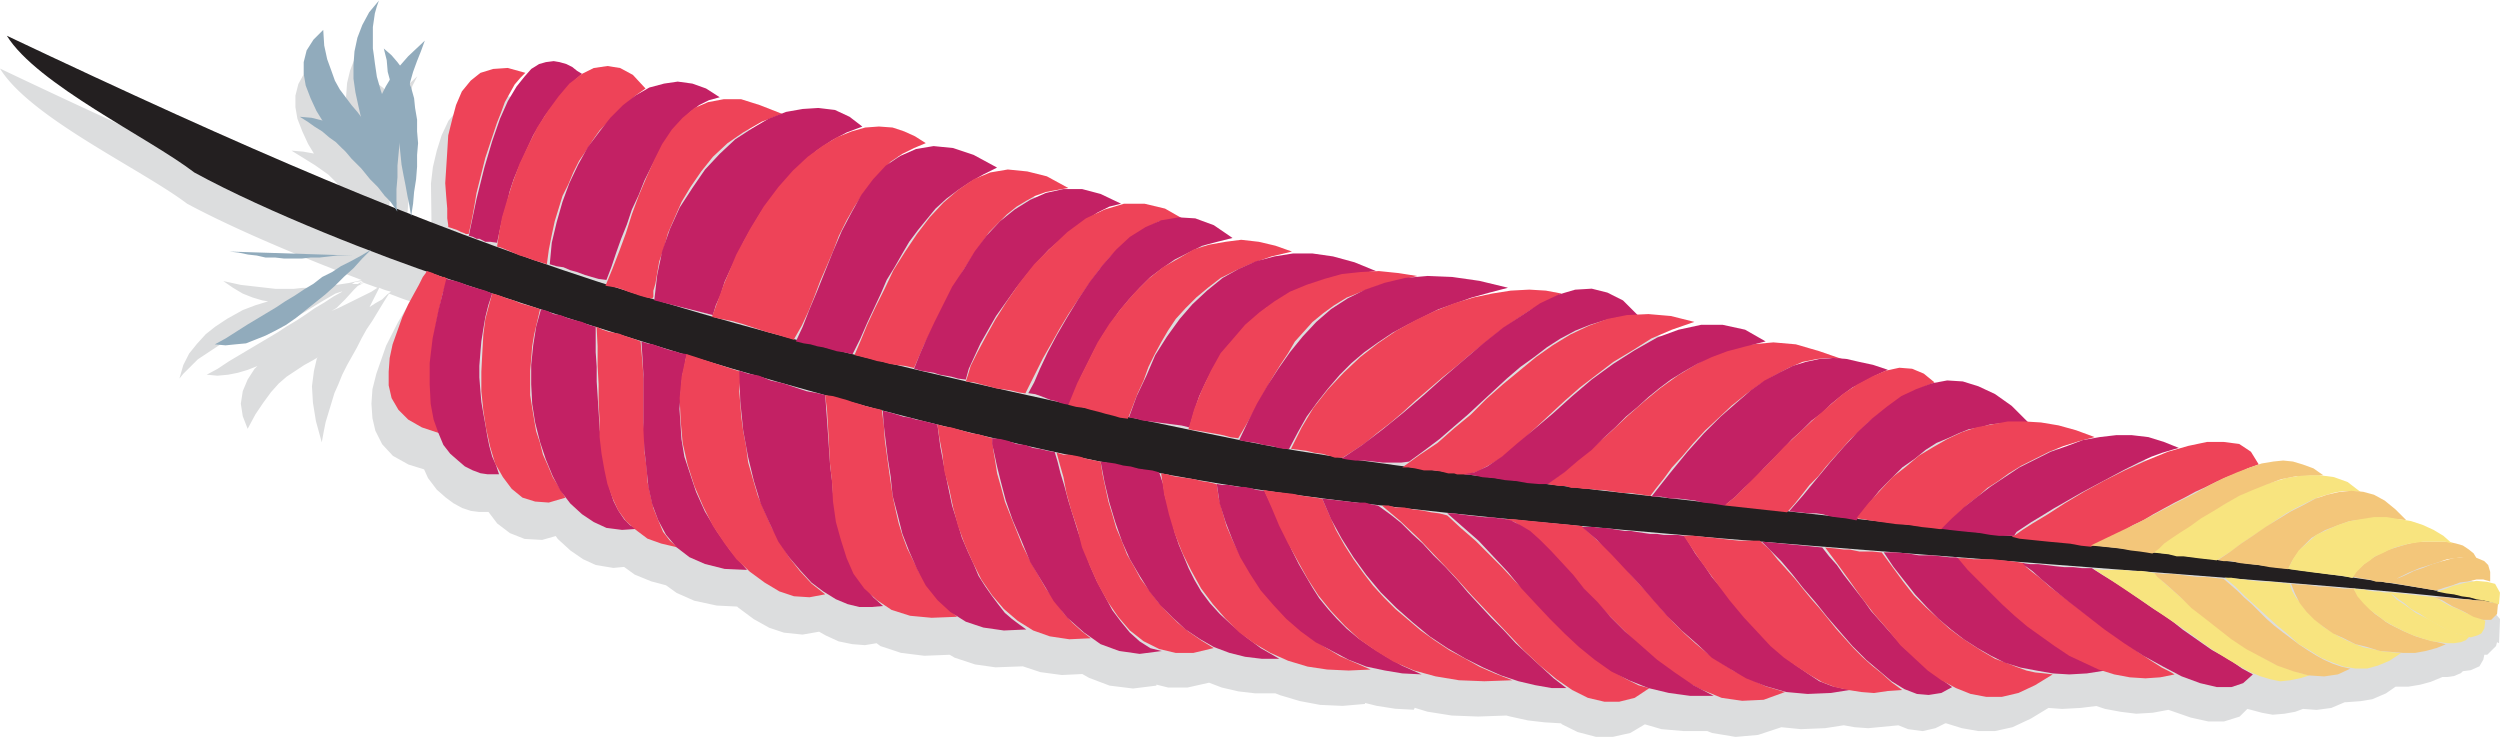 <?xml version="1.0" standalone="no"?><!DOCTYPE svg PUBLIC "-//W3C//DTD SVG 1.1//EN" "http://www.w3.org/Graphics/SVG/1.1/DTD/svg11.dtd"><svg t="1565146747742" class="icon" viewBox="0 0 3474 1024" version="1.1" xmlns="http://www.w3.org/2000/svg" p-id="11669" xmlns:xlink="http://www.w3.org/1999/xlink" width="678.516" height="200"><defs><style type="text/css"></style></defs><path d="M3457.677 841.489l-2.78-1.39v-8.048l-4.072-10.73-8.117-9.396-10.855-6.713-1.39-2.683-8.145-8.048-12.19-6.727-10.828-4.017h-2.78l-10.841-9.396-14.9-8.048-16.262-8.048-17.61-5.379h-2.78l-13.538-14.761-16.262-13.427-16.262-8.034-16.262-4.031h-2.71l-14.65-10.702-24.393-9.396-10.841-1.39-14.9-9.41-16.248-6.699-14.858-2.641-16.262-1.39-16.262 1.39-12.19 2.683-6.783-12.078-20.321-13.427-25.741-5.365h-23.031l-28.452 5.379-8.145 2.669-20.307-8.048-23.031-6.713-24.393-2.683h-23.031l-24.477 2.683h-2.78l-24.393-9.396-25.644-6.699-25.741-4.031-13.538-1.39-21.683-20.126-24.393-17.444-24.379-12.078-21.683-6.713-27.104-1.39-12.19 1.39-10.841-9.41-18.972-8.048-23.017-2.683-13.566 2.683-18.959-6.713-20.321-5.379-18.972-2.669h-6.783l-28.452-10.744-35.207-9.313-32.51-2.683h-4.072l-29.8-17.444-33.872-8.062h-23.045l-50.121-12.12-32.524-2.683h-10.841l-16.248-16.109-23.031-13.427-25.741-6.699-25.741 2.683-16.276 4.017-21.669-4.017-23.031-1.39-27.104 1.39h-1.39V426.707l-40.558-9.326-37.945-5.379-35.235-1.39-12.19 1.39v-1.39l-27.09-4.031-27.104-2.683h-2.78l-29.814-12.078-31.162-8.062-28.452-4.031h-20.321l-29.814-10.716-24.379-5.365-25.741-1.39h-4.072l-28.438-18.778-27.104-10.744-20.335-2.683-21.683-10.647-32.524-8.048-28.438 1.39-28.466-13.427-29.814-6.699h-14.9l-29.814-16.109-29.8-8.048-29.8-1.39-5.435 1.39L1342.668 248.269l-29.8-10.73-31.148-2.641h-1.39l-16.248-9.382-17.624-8.062-18.945-5.365-20.335-1.39-16.262 1.39-18.959-13.427-23.031-9.382-25.741-4.031-21.697 1.39-25.686 5.254-2.78 1.39-25.741-12.078-27.076-6.741-25.755-1.39-20.307-13.399-21.683-8.062-23.031-2.696-21.683 2.696-18.931 5.449-14.914-14.761-18.959-12.134-23.045-4.031-20.321 4.031-14.9 6.699-9.493-6.699-9.479-4.031-10.828-4.031-8.145-1.32-12.19 1.32-12.204 4.031-12.176 8.062-2.78 2.669-23.017-5.351-23.045 1.39-20.321 6.713-16.248 12.078-13.566 16.109-9.479 20.126-6.769 21.474L601.56 232.118l-2.696 22.823 1.39 101.993c-13.552-5.351-27.09-10.73-39.293-14.761l1.39-14.761 2.641-16.068 1.39-17.457 1.39-17.444 1.39-16.109 1.39-16.109-1.39-16.095-1.39-16.109-1.39-16.109-2.78-13.413-4.072-13.427-1.39-5.365 1.39-4.017 4.072-13.441 5.435-13.413 4.059-13.427 6.783-13.413-23.017 21.488-10.841 9.382-4.072-5.351-9.465-9.41-10.855-8.048 2.71 16.109 2.71 16.109 2.71 10.716-6.783 9.41-4.059 9.396-1.39-4.017-2.78-8.062-2.599-9.438-2.78-10.73v-9.354l-1.39-10.744-1.39-9.396-1.39-10.73v-10.73l1.39-9.41 1.39-9.382 1.39-9.396 2.78-9.41 2.71-8.048-12.19 16.109-9.493 17.457L486.474 97.948 482.304 115.364l-1.39 18.792v18.778l2.78 18.847 4.072 18.778 4.072 14.761-6.755-4.017-6.783-9.41-8.117-10.716-8.131-10.744-6.769-12.078-6.783-13.441-5.407-16.095-4.072-18.792-1.39-21.46-14.9 13.413L414.587 116.754l-4.072 16.095v16.095l2.78 16.109 6.783 17.457 8.02 17.444 8.131 13.427-14.914-2.683-16.262-1.39 10.855 6.713 10.828 6.713 10.841 6.713 9.493 6.699 9.465 6.713 8.145 8.048 13.538 14.775 13.552 13.413 12.19 13.427 10.841 12.078 9.493 10.73 5.407 6.713 5.435 6.699 2.71 4.031C379.352 269.757 208.642 194.59 0 95.266 42.004 163.719 196.452 234.897 260.139 283.17c67.745 36.235 161.231 75.153 242.528 106.024L485.084 393.21l-17.61 2.683-6.769 1.39h-4.114l-12.19 1.39-12.19 1.39h-12.19l-12.204 1.39h-24.379l-12.204-1.39-12.19-1.39-12.19-1.39-12.204-1.39-12.19-2.683-12.204-2.641 13.566 9.382 13.538 8.048 13.566 5.379 13.538 4.031 8.145 1.39-17.638 5.351-17.61 6.713-21.669 12.078-16.262 10.744-13.552 10.73-12.204 13.427-10.828 13.413-8.145 16.068-5.407 18.792 5.421-6.713 6.783-6.699L268.256 505.933l6.755-6.699 8.145-5.379 8.117-5.365 8.131-5.365 8.131-5.379 9.479-4.017L325.243 469.795l9.479-2.696 9.493-4.031 9.479-2.669 9.493-2.683 8.117-1.39 9.493-1.39 16.248-6.713 17.61-9.396L432.267 428.097l17.61-10.73 16.262-9.41 8.131-2.669h1.39l-12.217 6.699-12.176 8.062-13.635 8.048-13.552 9.396-12.19 8.062-13.552 8.048-12.19 8.048-13.552 8.062-13.552 8.034-13.552 8.062-13.538 8.048-13.566 8.048-16.248 10.758-14.9 8.034 14.9 1.39 14.9-1.39 13.552-2.683 13.538-4.017 13.566-5.365-4.072 4.031-9.493 14.761-6.769 16.095-2.71 17.444 2.71 17.457 6.783 17.444 10.828-20.14 10.855-16.095L376.67 544.851l10.828-12.078 10.855-9.382 12.176-8.062 12.19-8.048 12.204-6.699 6.783-4.031-1.39 1.39-4.059 17.444-2.78 21.474 1.39 22.823 4.128 25.477 8.131 29.522 2.71-14.775 2.696-13.413 4.072-13.427 4.059-13.413 4.072-13.427 5.407-12.078 5.435-13.427L482.304 507.323l6.783-12.078 6.783-12.078 6.783-13.427 6.755-12.078 8.145-12.078 8.103-13.413 8.145-13.427 6.769-10.73c10.855 4.017 20.321 8.048 29.8 10.73l-17.61 29.522L536.511 480.456l-13.552 38.918-5.421 21.474-1.39 20.126 1.39 20.14 4.072 17.444 9.479 18.792 14.9 16.109 21.683 12.078 21.655 6.699 5.435 12.078 12.19 16.109 12.19 10.744 10.828 8.048 12.217 6.699 12.19 4.031 10.828 1.39h13.552l12.19 16.109 17.652 13.385 20.335 8.048 24.379 1.39 18.972-5.379 2.78 4.017 17.624 16.109 17.61 12.078 17.61 8.062 24.393 4.017 14.9-1.39 14.9 10.758 23.031 9.382 20.321 5.379 14.914 10.716 24.379 10.744 31.162 6.713 28.452 1.39 1.39 1.39L1047.42 860.364l21.683 12.078 20.335 6.713 25.741 2.669 23.031-4.017 9.479 5.365 17.61 8.062L1184.217 895.112l17.61 1.39 16.262-2.696 5.435 4.017 28.438 9.41 32.51 4.017 35.235-1.39 6.783 4.031 28.438 9.396 28.466 4.031 37.917-1.39 24.407 8.062 29.8 4.017 28.452-1.39 9.493 5.379 28.438 10.73 32.524 4.031 32.51-4.031v-1.39l16.262 4.031h27.104l29.814-6.713 17.61 6.713 23.031 5.365 23.031 2.683H1772.155l6.783 2.683 27.09 8.062 28.452 5.351 31.162 1.39 31.162-2.696v-1.39l16.262 4.031 25.741 4.031 25.741 1.39 1.39-2.696 17.61 5.379 33.872 5.365 36.569 1.39 39.293-1.39 5.435 1.39 24.379 5.365 23.031 2.669 23.031 1.39 1.39 1.39 21.683 10.73 25.741 6.713h23.031l24.379-5.379 20.335-12.065 23.031 6.713 31.162 2.683h32.51l6.797 2.669 32.496 5.379 31.162-2.683 32.524-10.73 27.09 2.683 33.872-1.39 25.741-4.017 14.9 2.696 18.972 1.39 42.004-4.031 13.552 5.379 20.321 2.683L2689.506 1011.866l13.552-6.713h1.39l21.669 6.713 23.031 4.031h23.045l24.379-5.365 25.741-12.078 24.254-14.719 18.972 1.39 25.741-1.39 21.683-2.683 12.19 4.031 21.683 4.031 21.669 2.669 23.045-1.39 21.669-4.017 4.072 1.39 27.076 9.396 24.407 5.379h21.669l21.683-6.727 10.828-10.73 5.435 1.39 14.9 4.017 14.9 2.683 16.262-1.39 14.9-2.669 10.855-4.031 18.945 1.39 20.335-2.696 18.972-8.048h2.71l18.959-1.39 16.262-2.683 18.972-8.048 13.552-9.396h17.61l16.262-2.683 14.9-4.017 16.248-6.727h6.797l9.465-1.39 9.493-4.017 2.71-2.696 10.841-1.39 12.19-5.365 5.421-9.396 1.39-6.713h4.059l12.19-12.078 1.39-5.351 2.78 1.39 1.39-33.553-16.262-18.792zM559.57 342.2L539.291 334.152l-1.39-2.683v-2.696l1.39 2.696-1.39-4.031v-5.365l1.39-16.109 1.39-16.109 1.39-16.095 1.39-14.775 1.39-10.716 1.39 12.078 1.39 13.413 2.71 13.427 2.78 13.413 2.696 13.427 2.78 13.413 1.39 14.761zM502.667 390.569h1.39l-6.783 4.031h-8.131l4.072-2.683 9.507-1.39z m-35.235 37.528l12.204-12.078 12.19-13.427 5.421-5.365 8.131-4.031-5.435 1.39 2.78-2.696c6.783 2.683 14.9 5.365 21.683 8.048l-8.145 5.379-13.538 6.699-16.262 8.062-16.318 8.02-9.479 4.031 6.783-4.031z m70.469-18.792l-6.783 6.713-9.465 5.365-8.159 5.323 2.71-5.365 10.855-21.474a76.446 76.446 0 0 0 16.248 5.379z" fill="#DCDDDE" p-id="11670"></path><path d="M3471.228 838.125c-279.556-38.001-1313.591-90.929-1773.615-165.554-370.457-61.073-732.783-170.961-1078.819-286.325-89.567-29.856-246.976-90.915-348.746-146.554C206.265 190.795 51.566 117.518 9.493 49.676c670.361 317.529 940.41 404.385 1726.121 564.504C2054.505 679.326 3213.397 772.952 3471.228 838.125z" fill="#231F20" p-id="11671"></path><path d="M2480.614 961.578l-29.856 10.855-29.856 1.39-28.507-4.072-29.842-12.217-28.507-14.928-28.493-21.711-27.145-23.073-25.783-25.783-25.783-25.783-24.421-25.783-23.017-25.811-20.349-23.059-20.362-20.362-17.666-14.928-16.276-10.855-13.607-4.086h10.855l13.58 1.39 13.566 1.39 14.928 1.39 13.566 1.39 14.928 1.39 13.566 1.39 12.217 1.39 20.362 19 18.986 16.276 16.29 17.638 14.928 17.652 14.928 16.276 14.928 16.29 13.566 16.276 13.58 14.928 14.928 14.928 14.914 13.566 16.29 13.58 17.638 12.204 19 12.217 21.711 10.855 23.073 10.855 27.145 8.145z" fill="#EE4358" p-id="11672"></path><path d="M2578.312 957.506l-33.928 5.435-32.566 1.39-29.856-2.71-28.493-8.145-27.145-10.855-23.059-13.566-24.435-14.928-20.349-19.014-21.711-19-20.362-20.349-19-21.711-19-21.711-20.349-21.725-19-20.349-20.349-20.349-20.362-17.652h16.29l8.145 1.39h8.131l9.507 1.39 8.145 1.39 9.493 1.39h8.145l8.145 1.39 9.493 1.39 9.493 1.39h9.507l9.493 1.39h19l9.493 1.39 6.797 10.855 8.131 13.566 12.217 16.29 10.855 16.29 14.928 17.638L2408.741 838.125l16.29 18.986 16.276 17.652 17.583 17.569 16.29 16.276 19 14.928 17.638 12.217 16.29 10.855 17.638 6.783 17.638 4.072z" fill="#C32164" p-id="11673"></path><path d="M2643.444 958.868l-20.349 1.39-19 2.78-17.638-1.39-17.638-2.78-19-4.072-17.638-6.783-16.29-9.507-19-12.204-17.638-12.217-19-16.29-17.638-18.986-19-20.362-20.349-24.421-20.362-27.145-21.711-29.911-21.711-32.566h13.566l12.217 1.39 13.566 1.39 12.217 1.39 12.217 1.39 13.566 1.39h28.493l13.566 12.217 10.855 13.566 12.217 13.566 12.217 13.58 10.855 13.566 12.217 14.928 10.855 12.217 12.204 14.928 10.855 13.566 12.217 13.566 12.217 13.58 12.204 12.204 13.58 12.217 13.566 10.855 13.566 12.217 14.928 10.855z" fill="#EE4358" p-id="11674"></path><path d="M2712.662 954.796l-14.928 8.145-17.652 2.78-16.276-1.39-17.638-6.783-17.652-10.855-17.638-14.928-17.638-14.928-19-19-17.638-20.349-17.638-20.362L2522.715 836.735l-17.638-20.362-14.928-18.986L2475.18 779.748l-14.928-14.928-12.217-12.204 84.132 8.145 9.507 12.204 10.855 12.217 9.493 13.566 9.507 12.217 9.493 12.217 9.507 12.204 9.493 13.58 10.855 12.204 10.855 12.217 10.855 12.217 10.855 12.204 13.58 12.217 12.204 10.855 13.58 12.217 14.928 10.855 14.914 10.855z" fill="#C32164" p-id="11675"></path><path d="M2852.433 937.157L2827.999 952.099l-23.128 10.841-23.059 5.421h-21.711l-21.711-4.072-20.362-8.131-20.349-10.869-19-13.566-19-17.638-18.945-17.583-17.638-21.711-19-21.711-17.638-23.073-16.29-23.073-17.638-24.407-16.29-21.711 14.928 1.39 10.855 1.39h8.145l6.783 1.39 6.797 1.39h17.638l13.566 1.39 14.928 20.349 14.928 20.362 14.928 19 16.276 16.276 16.276 14.692 16.29 14.928 16.276 12.217 16.29 10.855 14.928 9.493 16.276 9.507 14.928 5.421 13.58 5.435 14.928 5.421 12.204 2.71 13.58 1.39z" fill="#EE4358" p-id="11676"></path><path d="M2925.71 931.723l-25.783 4.072-24.435 1.39-23.059-1.39-23.073-4.072-21.711-4.072-21.711-6.783-19-9.493-19.056-10.855-19-12.217-17.638-13.566L2693.676 859.808l-16.29-16.29-16.276-17.638-14.928-19-14.928-19-13.58-20.349h14.928l17.638 1.39 16.29 2.78h17.638l13.58 1.39 12.204 1.39h8.145l4.072 1.39 1.39 1.39 4.072 4.072 6.783 6.783 8.131 8.145 8.145 9.493 10.855 10.855 12.217 10.869 13.566 13.566 14.928 12.217 16.29 13.566 14.928 12.217 17.638 13.566 17.638 10.855 19 10.855 19 9.493 19 8.145z" fill="#C32164" p-id="11677"></path><path d="M3022.06 937.157l-20.362 4.072-20.349 1.39-21.725-1.39-21.711-4.072-21.711-6.783-20.349-9.507-20.362-9.493-20.349-13.58-19-13.566-19-13.566-17.638-14.928-17.638-16.22-16.29-16.276-16.304-16.359-14.928-14.928-13.58-16.276h9.507l12.204 1.39h25.783l13.58 1.39 12.204 1.39 10.855 1.39 8.145 1.39v1.39l2.71 4.072 8.145 6.783 10.855 8.145 13.58 12.217 16.276 12.217 17.638 13.566 17.652 13.566 19 13.566 18.986 14.928 19 12.217 16.29 12.217 16.276 10.855 14.928 9.493 10.855 5.435 6.783 4.072z" fill="#EE4358" p-id="11678"></path><path d="M3130.613 937.157l-13.566 12.162-16.29 5.435h-20.349l-23.073-5.435-25.783-9.493-25.783-13.566L2978.611 911.374l-27.117-17.652-27.09-18.986-24.421-19-24.49-19-20.349-16.29-17.638-14.928-13.58-12.204-9.493-6.783L2810.43 782.528l10.855 1.39h10.855l12.217 1.39 10.855 1.39 13.566 1.39h12.217l12.217 1.39h13.566l14.928 9.493 13.566 8.145 14.928 9.493 13.566 9.507L2977.221 835.345l13.566 9.507 14.928 9.493 13.566 9.507 13.58 10.855 13.566 9.493 13.566 9.493 13.58 9.507 14.914 8.145 13.58 8.131 13.566 9.507 14.928 8.145z" fill="#C32164" p-id="11679"></path><path d="M3209.339 938.506l-13.58 4.072-13.566 2.78-13.566 1.39-13.58-2.78-13.566-4.072-13.566-5.435-14.928-8.131-16.234-9.535-17.638-10.855-17.708-12.217-20.362-14.914-21.711-14.928-24.421-16.29-25.783-17.638-28.493-19-31.218-20.362 12.217 1.39h28.493l13.566 1.39h12.217l9.493 1.39 6.797 1.39h1.39l2.71 2.71 4.072 4.072 6.797 6.783 9.493 8.145 12.217 10.855 13.566 12.217 13.566 10.855 17.638 13.566 16.29 12.217 17.638 12.217 17.638 10.855 17.652 12.204 17.638 9.507 17.638 6.783 16.29 5.421 14.928 4.072z" fill="#F8E47F" p-id="11680"></path><path d="M3266.326 929.012l-17.638 8.145-19 2.78-21.711-1.39-20.349-5.421-23.073-8.145-20.362-10.855-23.059-12.217-20.362-13.566-19-14.928-19-14.928-17.638-13.566-14.928-14.928-13.566-12.217-10.855-9.493-8.145-6.783-4.072-5.435 12.217 1.39h12.217l12.204 1.39 10.855 1.39 12.217 1.39h10.855l13.566 1.39 12.217 1.39 9.493 8.145 10.869 9.493 8.131 8.145 10.855 9.493 10.855 10.855 9.507 9.507 10.855 9.493 12.217 9.507 10.855 8.131 10.855 8.145 12.204 8.145 10.855 6.783 12.217 6.783 12.217 5.435 12.204 4.072 12.217 2.71z" fill="#F3C67A" p-id="11681"></path><path d="M3336.878 907.302l-16.346 10.855-16.276 6.783-14.928 4.072h-16.29l-16.276-2.71-14.928-5.435-16.29-6.783-14.817-9.493-16.332-9.479-14.928-13.566-14.928-12.217-14.97-13.593-14.928-13.58-14.928-13.566-13.566-13.566-14.928-12.217h9.493l8.145 1.39 10.855 1.39 10.855 1.39 12.217 1.39h12.204l13.58 1.39 13.566 1.39 2.71 9.493 5.435 9.507 6.783 8.145 6.783 9.493 8.145 8.145 8.145 6.783 8.131 8.145 10.869 6.783 10.855 6.783 10.855 5.435 12.204 5.421 10.855 4.072 13.58 2.78 12.204 2.78 13.58 1.39 13.566 1.39z" fill="#F8E47F" p-id="11682"></path><path d="M3399.3 895.112l-13.566 5.435-14.928 4.072-14.928 2.71h-16.29l-16.276-1.39-16.29-1.39-17.638-5.435-16.29-4.003-16.276-8.145-14.928-6.783-13.566-9.493-12.217-9.507-10.855-10.855-9.507-12.204-6.783-13.58-5.421-13.566 9.493 1.39h9.507l10.855 1.39 9.493 1.39h10.855l10.855 1.39 12.217 1.39h13.566l5.435 8.145 6.783 8.145 5.421 6.783 6.783 6.783 5.435 5.435 8.145 5.421 6.783 5.435 6.783 4.059 8.145 4.072 8.145 4.072 9.493 4.072 9.507 4.072 9.493 2.78 9.493 2.78 12.217 2.71 10.855 2.78z" fill="#F3C67A" p-id="11683"></path><path d="M3431.866 884.229l-5.421 5.435-6.783 2.71-9.507 1.39h-9.493l-10.855-1.39-10.855-1.39-13.58-4.072-12.204-4.072-12.217-5.421-13.566-6.783-12.217-6.783-10.855-8.145-10.855-8.145-9.507-9.493-8.131-9.507-5.435-10.855 6.783 1.39h6.783l6.797 1.39 8.131 1.39h6.797l6.783 1.39h10.855v2.78l6.783 6.783 12.217 8.145 14.928 10.855 18.986 9.493 19 10.855 19 8.145 17.638 4.072z" fill="#F8E47F" p-id="11684"></path><path d="M3453.576 862.518l-1.39 10.855-4.072 6.783-5.435 2.78-9.493 2.78-9.507-2.78-12.204-2.78-12.217-5.421-12.217-6.797-12.204-6.783-12.217-8.131-12.217-6.797-9.493-8.131-8.145-5.435-6.783-5.421-4.072-2.78v-1.39l61.073 6.783 5.421 2.78 6.783 4.072 9.507 5.421 10.855 4.072 10.855 5.435 10.855 4.072 9.493 4.072 6.783 2.71z" fill="#F8E47F" p-id="11685"></path><path d="M3383.079 829.952h13.566l12.217 1.39 10.855 1.39h9.493l9.493 1.39h10.855l10.869 2.78 10.855 1.39-1.39 14.928-8.145 8.131h-10.855l-13.566-4.072-14.928-8.131-14.928-6.797-13.566-8.131-10.869-4.072z" fill="#F3C67A" p-id="11686"></path><path d="M3385.734 821.808l13.566 2.78 10.855 1.39 10.855 2.71 10.855 1.39 9.507 2.78 9.493 1.39 10.855 2.78 10.855 2.78 1.39-16.276-6.783-12.217-10.855-2.78-14.928-1.39-16.29 2.78-16.276 4.072-13.58 5.435z" fill="#F8E47F" p-id="11687"></path><path d="M2563.384 500.193l-35.276-12.204-32.58-9.507-31.19-2.71-29.856 2.71-28.493 5.435-25.797 9.507-24.435 13.566-24.421 14.928-24.421 17.652-23.073 18.986-23.073 20.362-21.711 20.349-21.711 19-23.073 19-21.711 19-23.073 16.29 8.145 1.39 9.507 1.39h8.089l8.145 2.71h8.145l9.493 1.39h9.507l8.145 1.39h8.131l9.507 1.39 9.493 1.39 9.507 1.39h9.493l9.507 1.39 9.493 1.39 9.493 1.39 8.145-10.855 10.855-13.566 10.855-14.928 14.928-16.29 14.928-17.638 16.29-17.638 19-17.638 17.666-16.637 20.362-16.346 19-13.566 20.362-12.217 20.349-10.855 19-8.131 20.349-4.072 19-1.39 19 2.71z" fill="#EE4358" p-id="11688"></path><path d="M2623.096 513.772l-20.362-6.797-18.986-4.059-17.652-4.072-19-1.39-18.986 1.39-19 4.072-17.638 5.421-19 9.507-20.362 10.855-19 13.566-20.349 17.638-21.711 19-23.073 23.073-23.073 25.783-24.421 29.856-25.714 32.566h13.566l13.58 2.71h10.855l12.204 1.39 10.855 1.39 10.869 2.78 13.566 1.39 16.276 2.71 14.928-12.204 12.217-12.217 14.928-13.566 12.217-13.58 13.566-13.566 13.566-13.566 12.217-13.58 13.566-12.204 13.58-13.58 14.928-10.855 12.204-12.204 14.928-12.217 14.928-10.855 16.29-8.145 14.928-8.145 17.638-8.131z" fill="#C32164" p-id="11689"></path><path d="M2688.228 531.41l-14.928-12.217-16.276-6.783-17.652-1.39-18.986 4.072-19 8.145-20.293 10.883-20.418 13.51-20.362 17.652-20.376 17.694-20.362 19-20.349 19-19 20.349-17.638 17.638-16.29 16.29-14.928 14.928-14.928 12.204 86.856 9.507 10.855-12.217 10.855-13.566 9.493-12.217 12.217-12.217 10.855-13.566 10.855-12.217 12.217-13.566 10.855-12.217 12.217-10.855 12.204-12.204 13.58-10.855 14.914-10.855 14.928-9.507 14.928-9.493 17.652-8.145 16.276-6.783z" fill="#EE4358" p-id="11690"></path><path d="M2818.505 587.049l-23.073-23.073-23.073-16.346-23.087-10.8-21.725-6.783-21.711-1.39-21.711 4.059-21.711 8.145-20.321 9.549-20.362 14.928-20.349 16.276-20.293 19-19 20.362-18.986 21.711L2524.105 665.774l-19 23.073-19 21.711 14.928 1.39 12.217 1.39h10.855l9.493 1.39 9.507 2.78 9.493 1.39 12.217 1.39 14.928 2.78 16.276-21.711 14.928-19 17.569-17.972 14.928-14.928 17.652-12.217 14.914-12.217 14.928-9.493 16.29-6.783 14.928-6.783 13.566-5.435 16.29-2.71 13.566-4.072 13.58-1.39 13.566-1.39z" fill="#C32164" p-id="11691"></path><path d="M2910.783 607.398l-25.783-9.493-24.435-6.783-24.421-4.072-23.073-1.39h-23.059l-21.725 4.072-21.711 4.072-20.349 6.783-20.362 9.59-18.986 10.869-20.362 12.204-17.638 14.928L2629.879 662.995l-16.29 17.638-17.638 19L2579.702 719.982l16.276 2.78 19 2.78 19 2.71 19 1.39 17.638 2.78 13.566 1.39 10.855 1.39h4.072l1.39-1.39 4.072-4.072 5.421-5.421 6.783-6.797 8.145-8.131 10.855-9.507 12.217-9.493 13.566-12.217 14.928-9.493 14.928-10.855 17.638-10.855 19-9.507 19-9.493 20.362-8.145 21.711-6.783 21.655-5.643z" fill="#EE4358" p-id="11692"></path><path d="M3027.481 622.325l-20.349-8.145-21.725-6.783-23.059-2.71h-21.711l-23.073 2.71-23.073 4.072-21.711 8.145-23.073 8.145-21.711 10.855-21.738 10.855-20.321 13.524-20.362 13.566-17.694 13.621-19 14.928-16.22 14.872-14.928 14.928 10.855 1.39 12.204 1.39 13.58 1.39 14.928 1.39 16.276 2.78 12.217 1.39h21.711v-1.39l2.71-4.072 8.145-5.421 12.217-8.145 13.566-8.145 17.638-10.855 19-10.855 19-10.855 20.349-10.855 20.362-10.855 20.349-10.855 19-9.493 17.638-8.145 14.928-5.435 13.58-4.072 9.493-2.71z" fill="#C32164" p-id="11693"></path><path d="M3138.758 645.398l-10.855-17.638-16.29-10.855-21.711-2.78h-23.073l-25.783 5.435-28.493 8.145-29.856 12.204-29.856 13.58-29.828 14.983-27.131 14.928-27.145 16.276-23.073 14.928-20.349 12.217-14.886 9.493-9.493 6.783-5.435 2.78 10.855 2.71 13.566 1.39 13.58 1.39 13.566 1.39 14.928 1.39 14.928 1.39 14.928 2.78 13.566 1.39 14.928-6.783 14.928-6.783 14.928-8.145 13.566-8.145L2978.611 722.761l13.58-8.145 14.928-8.145 14.928-8.131 13.566-6.797 14.928-8.131 14.928-6.797 13.566-6.783L3093.975 662.995l14.928-5.421 14.928-6.797 14.928-5.421z" fill="#EE4358" p-id="11694"></path><path d="M3279.891 683.399l-17.652-13.58-19-6.825-20.349-2.71h-23.073l-23.059 4.1-23.073 6.783-23.073 8.145-23.073 10.855-20.349 12.204-21.711 10.855-19 13.58-16.29 10.855-14.928 10.855-12.204 9.493-9.507 5.435-4.072 4.072 12.217 1.39 12.217 1.39 10.855 2.78h9.438l10.855 1.39 10.855 1.39 12.217 1.39 12.217 1.39 10.855-6.783 10.855-6.797 12.204-9.493 12.217-8.145 12.217-8.145 12.217-8.131 13.566-9.507 12.217-8.145 12.204-6.783 13.566-6.783 13.58-6.783 12.204-4.072 13.58-4.072 13.566-2.71h12.315l12.204 1.39z" fill="#F8E47F" p-id="11695"></path><path d="M3228.325 660.326l-13.58-9.507-14.928-5.421-13.566-4.072-13.566-1.39-13.58 1.39-16.276 2.71-16.29 5.435-17.638 6.783-19 8.131-19 9.493-21.711 12.217-24.421 12.217-25.783 13.566-28.493 14.928-31.218 14.928-33.928 16.276 13.58 1.39 13.566 1.39 13.566 1.39 14.928 2.78 12.217 1.39 9.493 1.39 8.145 1.39 2.71-1.39 1.39-1.39 5.421-4.072 6.797-6.783 9.493-6.783 12.217-8.145 14.928-9.493 14.928-10.855 16.276-9.507 17.638-10.855 19-10.855 19-8.145 20.362-8.131 18.986-6.797 20.362-4.072 19-1.39h19zM3343.661 722.761l-14.928-14.928-14.928-12.217-14.928-8.145-14.928-4.059-16.276-1.39-16.29 1.39-17.638 4.059-16.29 5.435-17.638 9.493-16.276 8.145-17.652 10.855-17.638 10.855-17.638 12.217-16.29 10.855-16.276 12.217-16.29 10.814 8.145 1.39h10.855l12.217 2.78 12.204 1.39 13.58 1.39 14.928 2.78 12.204 1.39 13.58 1.39 5.421-10.855 5.435-8.131 6.783-9.507 6.783-6.783 8.145-8.145 9.493-5.421 9.507-5.435 10.855-4.072 10.855-4.072L3264.936 724.151l10.855-1.39 13.566-1.39 13.566-1.39h12.217l13.566 1.39 14.928 1.39zM3441.373 775.676l-4.072-6.797-6.783-5.421-8.145-5.435-9.507-2.78-12.204-2.71h-39.363l-13.566 2.71-13.566 4.072-13.58 4.072-12.204 5.421-12.217 6.797-10.855 8.131-9.493 8.145-6.797 9.507 6.797 1.39 8.131 1.39 9.507 1.39 8.145 2.78h8.131l6.797 1.39h5.421l4.072-1.39 6.783-5.435 13.566-6.783 16.29-6.783 17.638-5.435 20.362-6.783 20.349-2.71 20.362 1.39z" fill="#F3C67A" p-id="11696"></path><path d="M3460.373 808.242v-13.58l-2.78-9.493-5.421-5.435-9.507-4.059-9.493-2.78-12.217 1.39-12.204 1.39-14.872 4.072-13.58 4.072-13.566 5.435-12.217 4.072-10.855 5.421-9.493 4.072-8.145 2.71-4.072 4.072h-1.39l63.784 10.855 5.435-1.39 8.131-2.78 9.507-2.78 10.855-4.072 10.855-1.39 12.217-2.78h9.493l9.507 2.78z" fill="#F3C67A" p-id="11697"></path><path d="M3407.445 755.313l-12.217-10.855-13.566-8.145-14.928-6.783-16.29-5.421-17.638-2.78-16.276-2.78h-17.652l-17.638 2.78L3264.936 724.151l-16.29 5.421-14.928 6.783-14.928 6.783-12.217 10.855-12.204 10.855-8.145 12.217-6.783 13.566 9.493 1.39 9.507 1.39 10.855 1.39 10.855 1.39 10.855 1.39 12.204 1.39 12.217 1.39 13.566 2.78 5.435-8.145 5.435-5.421 5.421-5.435 8.145-5.421 6.783-5.435 9.493-4.072 8.145-4.072 9.507-4.059 9.493-2.78 10.855-2.78 9.507-1.39 9.493-1.39h31.204l9.507 2.71z" fill="#F8E47F" p-id="11698"></path><path d="M593.012 376.67l-1.39 2.78-4.072 5.435-5.421 10.855-6.699 12.176-8.145 14.928-8.145 17.652-6.783 18.986-6.783 19-4.072 19-1.39 19v19L544.156 553.19l9.507 16.29 13.566 13.566 19 10.855 24.421 8.145-4.072-12.217-2.78-12.217-2.71-12.204-1.39-14.928-1.39-13.58v-14.997l1.39-14.928 1.39-14.914 1.39-14.928 1.39-14.928 2.78-14.928 2.78-13.58 2.71-12.204 2.71-12.217 4.072-12.217 2.71-9.493-4.072-2.71h-2.78l-4.072-1.39-2.71-1.39-4.072-1.39-2.71-1.39-4.072-1.39-4.072-1.39z" fill="#EE4358" p-id="11699"></path><path d="M620.157 387.567l-10.855 43.421-8.145 39.349-4.072 33.928v29.856l1.39 27.145 4.059 21.711 6.797 19 6.783 16.276 9.493 12.217 10.855 9.493 9.507 8.145 10.855 5.435 10.855 4.072 9.493 1.39h16.262l-4.031-12.245-5.435-12.217-4.072-14.928-2.752-13.607-2.71-16.29-2.78-14.928-2.78-16.29-1.39-16.276-1.39-17.638v-16.248l1.39-17.638 1.39-16.29 2.78-17.638 2.78-16.276 4.072-16.29 5.421-16.29-9.493-4.072-9.507-2.71-9.493-2.78-8.145-2.71-6.783-2.78-8.089-2.585-6.783-1.39-5.421-1.39z" fill="#C32164" p-id="11700"></path><path d="M683.927 407.915l-4.072 14.928-5.421 20.362-2.78 21.711-1.39 24.421-1.39 27.145v27.145l2.78 27.131 4.072 25.783 5.421 24.435 6.866 23.059 10.841 18.959 12.217 16.29 14.928 12.204 17.61 5.476 19 1.39 23.073-6.797-8.145-13.566-9.479-14.997-6.783-16.276-6.783-14.928-4.072-16.29-5.421-16.248-2.78-16.276-2.71-16.29-2.78-17.638v-33.928l1.39-16.276 1.39-17.652 2.71-16.276 4.17-17.638 4.072-17.652-8.145-2.78-9.493-2.71-9.493-2.71-9.507-4.072-9.493-2.71-6.783-2.78-8.145-2.78-5.435-1.39z" fill="#EE4358" p-id="11701"></path><path d="M884.771 734.965l-20.362 1.39-21.711-2.78-17.638-8.145-16.29-10.855-16.276-14.928-13.566-17.638-10.869-20.362-9.493-23.059-8.145-24.435-6.811-27.104-4.072-25.783-1.39-27.145v-27.145l2.78-27.131 4.072-25.783 6.783-24.435 9.493 2.78 8.145 4.072 9.507 1.39 9.493 4.072 9.493 2.71 10.855 2.78 9.507 4.072 9.493 2.71v35.276l1.39 20.362v20.349l1.39 21.711 1.39 21.711 1.39 23.073 2.71 21.711 4.072 21.711 2.71 19 4.072 19 5.435 17.638 6.783 13.58 8.145 12.204 8.131 8.145 9.507 5.435z" fill="#C32164" p-id="11702"></path><path d="M829.132 454.061l8.145 4.072 8.131 2.71 6.797 1.39 8.131 1.39 6.797 2.78 8.131 2.71 8.145 2.71 6.783 2.71 1.39 16.29 1.39 16.276 1.39 19v61.073l1.39 21.711v20.349l2.78 20.362 1.39 20.349 4.072 19 4.072 17.638L914.571 722.761l6.783 16.276 9.493 12.217 10.855 9.507-22.962-5.449-19-6.783-16.29-12.217-13.607-12.162-10.869-14.97-8.145-17.652-6.783-18.986-4.072-19-4.072-23.073-2.696-23.073v-23.073l-1.39-25.783v-24.421l-1.39-25.783V481.192l-1.39-27.131z" fill="#EE4358" p-id="11703"></path><path d="M1038.108 791.952l-31.204-1.39-27.145-6.783-21.711-9.493-17.638-13.566-14.928-17.652L914.571 722.761l-8.145-21.711-5.435-24.435-2.71-25.783-2.78-25.783-1.39-27.131v-77.363l-1.39-24.435-1.39-21.711 8.145 2.78 8.145 1.39 6.95 2.613 8.131 2.78 8.145 2.71 6.783 1.39 8.145 2.78 9.507 1.39-1.39 2.78-1.39 5.421-1.39 9.507-2.78 10.855-1.39 13.566-1.39 16.29-1.39 17.638 1.39 20.349 1.39 21.711 4.072 24.435 8.145 24.421 8.131 24.435 12.217 27.131 16.29 27.145 18.986 27.131z" fill="#C32164" p-id="11704"></path><path d="M1146.689 825.88l-21.711 4.072-21.725-1.39-20.349-6.783-20.349-12.217-20.362-14.928L1023.18 776.968l-16.276-21.711-16.29-24.421-13.496-27.09-12.217-28.493-9.493-29.856-6.797-29.856-2.78-31.218-1.39-31.204 2.78-29.856 6.755-31.232 74.639 24.421v12.217l-1.39 14.928 1.39 16.276 1.39 19 2.78 20.349 4.072 21.725 2.78 21.711 6.616 23.114 6.783 23.073 9.507 21.711 9.493 21.711 12.217 21.711 12.204 20.362 14.928 19 16.29 17.638z" fill="#EE4358" p-id="11705"></path><path d="M1027.252 515.12l12.217 4.072 14.928 2.71 16.276 6.797L1088.312 532.759l16.276 5.435 16.29 5.435 14.928 2.71L1146.689 549.021l1.39 19 1.39 19 1.39 20.349 1.39 20.362 1.39 20.349 2.78 21.711 1.39 20.362 4.072 20.349 4.072 20.362 4.059 19 6.797 18.986 6.783 16.29 8.145 17.638 10.855 13.566 10.855 13.58 13.566 12.204-16.29 1.39h-16.554L1177.879 839.515l-16.276-6.783-17.694-10.925-16.276-12.217-14.928-16.276-16.29-19-14.928-21.711-12.204-25.783-12.217-27.145-9.493-31.204-8.145-33.928-6.713-36.638-4.072-40.711-1.39-42.073z" fill="#C32164" p-id="11706"></path><path d="M1329.867 857.084l-35.276 1.39-29.856-2.78-25.783-8.145-20.362-13.566L1200.896 817.735l-14.872-20.349-9.493-21.711-8.145-25.783-6.783-24.435-4.072-28.493-1.39-27.145-2.78-25.783-1.39-27.131-1.39-24.435-1.39-23.059L1146.689 549.021l10.855 1.39 9.493 2.71 9.507 2.71 8.131 2.78 9.507 2.78 8.145 2.71 10.855 2.71 12.204 2.78 2.78 21.711 1.39 20.349 2.78 20.362 2.78 20.349 2.71 19 2.78 19 4.072 19 4.072 17.638 5.435 17.638L1260.663 762.096l8.145 16.262 8.131 16.276 10.855 16.29 12.217 16.29 14.928 14.914 14.928 14.928z" fill="#EE4358" p-id="11707"></path><path d="M1426.217 874.736l-31.218 1.39-28.493-4.072-24.421-8.131-21.655-13.621-17.652-16.276-16.332-20.362-12.217-23.073-10.786-24.421-9.493-24.421-6.797-27.145-6.783-25.783-2.78-27.145-4.072-25.783-2.78-23.059-2.71-23.073-1.39-19 10.855 2.71 9.493 2.78 8.145 2.71 9.507 1.39 8.131 2.71 8.145 1.39 10.855 2.78 10.855 2.71 4.072 31.218 5.435 28.493 5.421 27.131 5.435 25.783 6.88 21.586 6.783 23.059 8.145 19 8.145 17.638 6.783 16.29 9.493 14.928 9.507 13.566 8.131 10.855 9.507 12.217 9.493 8.145 10.855 8.131 9.507 6.797z" fill="#C32164" p-id="11708"></path><path d="M1515.77 886.939l-29.842 1.39-27.145-4.072-23.073-8.145-21.711-13.566-19-16.29-16.276-18.986-14.928-21.752-12.217-24.379-10.855-24.463-9.493-25.783-6.797-25.783-5.393-25.783-6.783-24.435-2.78-24.421-4.031-21.683-2.78-19 9.507 2.71 9.493 1.39 9.507 2.71 9.493 2.71 9.493 2.78 9.507 1.39 9.493 2.78 9.507 2.78 1.39 14.928 2.78 16.276 2.78 17.652 5.421 18.986 5.435 20.362 8.145 20.349 8.131 20.362 8.145 20.349L1431.624 779.748l10.855 19 10.855 19 12.217 16.29 12.217 17.638 12.204 13.566 13.58 12.217 12.204 9.493z" fill="#EE4358" p-id="11709"></path><path d="M1614.844 904.591l-31.218 4.059-28.493-4.059-25.783-9.479-23.073-16.276-23.073-20.362-19-23.128-16.276-27.131L1431.624 781.138l-12.204-29.856-12.217-28.493-9.493-27.145-6.797-25.783-5.421-21.711-4.072-19-2.71-12.204V608.787l12.204 1.39 10.855 2.78 10.855 4.072 12.217 1.39 10.855 4.072 9.507 1.39 10.855 2.71 9.493 1.39 4.072 13.566 4.072 16.29 5.421 17.638 5.435 20.349 6.783 21.711 6.783 21.711 8.145 23.073 8.145 23.073 9.493 21.711 10.855 20.362 10.855 20.349 12.217 16.29 12.217 14.928 13.566 12.204 14.928 9.507 16.29 4.072z" fill="#C32164" p-id="11710"></path><path d="M1686.758 900.519l-28.493 6.783h-24.435l-23.059-5.435-21.711-10.855-19-14.928-16.29-19-14.928-21.738-13.566-24.421-10.855-24.421-10.855-25.783-6.783-27.145-8.173-24.393-6.783-24.435-4.045-21.752-5.435-19-4.072-14.928 9.507 2.78h8.145l8.131 1.39 6.797 1.39 8.131 2.78 6.783 1.39 6.797 1.39 6.783 1.39 2.78 17.638 4.072 19 4.072 19 5.421 17.638 5.435 19 8.145 19 6.783 17.638 9.493 16.29 9.507 17.638 12.204 16.276 12.217 16.29 12.217 13.566 14.928 14.928 14.928 12.217 17.638 12.217 17.638 10.855z" fill="#EE4358" p-id="11711"></path><path d="M1777.715 915.447h-24.463l-23.073-2.78-21.711-5.421-21.711-8.145-19-10.855-20.349-13.566-17.638-16.29-17.652-17.638-14.928-19-13.566-21.711-13.566-23.073-10.855-24.421-9.438-27.09-8.145-27.131-6.783-28.507-5.421-28.493 10.855 1.39 9.493 1.39 10.855 2.78 10.855 1.39 9.507 2.71 9.493 1.39 10.855 1.39 9.507 2.71 5.421 16.29 2.78 17.638 5.435 16.276 4.072 17.652 4.072 16.276 5.421 16.29 6.783 16.276 6.797 16.29 8.131 16.276 9.507 16.29 12.217 16.29 13.566 14.928 16.276 14.914 19 16.29 21.711 16.29 25.686 14.705z" fill="#C32164" p-id="11712"></path><path d="M1905.241 930.375l-31.218 1.39-29.856-1.39-27.131-4.072-27.145-8.145-24.421-10.855-23.073-13.58-20.362-14.914-18.986-19-17.652-20.293-16.276-21.711-13.566-24.421-12.217-24.435-10.855-27.131-8.145-27.145-6.783-28.493-4.072-28.493 8.145 1.39 9.493 2.71 9.507 1.39 9.493 1.39 9.493 1.39 10.855 2.78 9.507 1.39 10.855 2.78 2.78 18.986 5.435 20.362 5.421 19 8.145 19 9.493 18.986 10.869 19 12.204 19 12.217 17.638 14.928 16.29 16.276 16.276 16.29 14.928 17.638 14.928 19 12.217 20.349 12.217 21.725 9.493 21.711 9.507z" fill="#EE4358" p-id="11713"></path><path d="M1975.807 937.157l-27.145-1.39-24.421-4.072-25.783-5.421-24.435-9.507-23.073-12.204-23.059-12.231-20.362-14.928-20.349-17.638-17.638-19-17.652-20.362-14.928-23.059-13.566-23.073-10.855-24.421-9.493-24.435-8.145-25.783-4.072-27.131 8.145 1.39h8.145l6.783 1.39 8.131 1.39h6.797l8.131 1.39 9.507 2.78 10.855 1.39 10.855 23.073 9.493 20.349 9.507 20.362 8.145 18.986 9.493 19 9.493 16.29 9.507 16.276 9.493 14.928 12.217 14.928 12.217 13.58 13.566 13.566 16.29 13.566 17.638 12.217 21.711 13.566 21.711 12.217 27.145 12.217z" fill="#C32164" p-id="11714"></path><path d="M2101.999 945.289l-39.349 1.39-35.276-1.39-32.58-5.421-29.842-8.145-28.507-12.217-24.421-14.914L1888.909 888.302l-20.349-19-19-20.349-17.638-21.711-14.928-23.073-13.538-24.421-13.566-24.421-12.176-24.435-10.855-25.783-10.855-24.435 6.783 1.39 9.507 1.39 12.217 1.39 12.204 1.39 12.217 2.71 10.855 1.39 9.493 1.39 8.145 1.39 9.507 21.711 9.493 21.711 12.217 21.711 12.204 19 13.58 19 13.566 17.638 14.928 16.29 16.276 16.276 17.652 14.928 17.638 14.928 19 13.58 20.349 13.566 20.362 10.855 21.711 12.217 21.711 9.493 24.421 9.493z" fill="#EE4358" p-id="11715"></path><path d="M2176.624 956.158h-20.349l-23.073-4.072-23.073-5.435-24.421-8.145-24.449-10.855-24.421-12.204-25.783-14.928-24.421-16.29-23.073-19-23.073-20.349-21.711-21.711-20.349-24.435-17.652-24.421-16.276-25.783-14.9-27.159-12.217-28.493 12.217 1.39 12.217 1.39 12.204 1.39 12.217 1.39h10.855l9.493 2.71 8.145 1.39 4.072 2.78 14.928 10.855 13.566 10.855 14.928 14.928 14.928 13.566 14.928 16.29 16.359 16.068 16.276 17.638 14.928 17.652 16.29 17.638 16.276 17.638 17.652 17.638 16.207 17.638 17.638 16.29 17.652 16.29 17.638 16.276 17.638 13.58z" fill="#C32164" p-id="11716"></path><path d="M2291.988 956.158l-20.362 13.566-21.711 5.421h-20.349l-23.073-5.421-21.711-10.855-21.711-14.928-23.073-19-23.073-21.711-23.059-24.421-23.073-24.435-25.783-27.131-24.435-27.145-24.421-25.783-24.421-25.783L1945.896 724.151l-25.783-21.725h9.493l9.507 2.78h12.204l12.217 2.71 12.217 1.39 13.566 2.71 10.855 1.39 10.855 2.78 19 17.638 20.349 17.638 19 19 19 19 17.638 19 19 19 17.638 18.986 17.638 17.652 17.652 17.638 17.638 16.276 16.276 13.58 16.29 12.204 16.29 10.855 16.276 9.507 16.29 8.145 14.928 4.072z" fill="#EE4358" p-id="11717"></path><path d="M2381.54 967.013H2348.975l-29.856-4.072-28.493-6.783-27.145-10.869-24.421-12.204-23.073-16.29-21.711-17.638-20.349-19-20.362-20.349-20.349-21.683-19-20.362-19-23.073-20.349-21.711-20.362-21.711-21.711-19-21.711-19h8.145l9.493 1.39 10.855 1.39 12.217 1.39 12.217 1.39h9.493l8.145 1.39h4.072l13.566 2.78 13.566 6.783 13.58 8.145 13.566 12.217 14.928 14.914 14.928 16.081 16.276 17.638 14.928 19 19 18.959 17.638 20.349 20.362 20.362 21.711 19.056 23.073 20.349 24.421 17.638 25.783 17.652 28.493 14.928z" fill="#C32164" p-id="11718"></path><path d="M622.867 315.638v-2.78l-1.39-9.493v-13.58l-1.39-16.276-1.39-19 1.39-21.711 1.39-21.711 1.39-23.073L628.246 166.374l5.435-20.362 8.145-18.986 12.204-14.928 13.58-10.855L685.233 95.808l20.349-1.39 24.435 6.797-6.783 6.783-8.145 9.493-6.783 12.217-6.783 12.217-5.435 14.928-5.435 13.566-5.421 16.304-5.435 16.29-5.421 16.29-4.072 16.276-4.072 16.29-4.072 16.276-2.71 16.29-2.71 14.928-2.78 13.566-2.71 12.217h-3.961l-2.71-1.39-4.072-1.39-2.71-1.39-2.71-1.39-4.072-1.39-4.072-1.39-4.072-1.39z" fill="#EE4358" p-id="11719"></path><path d="M651.361 327.856l10.855-51.566 10.855-43.421 10.855-36.638 10.855-31.218 10.855-24.421 12.217-20.362 10.855-13.566 9.507-10.855 10.855-6.783 9.493-2.71 10.855-1.39 8.145 1.39 9.493 2.71 8.145 4.1 6.783 5.421 6.783 4.072-12.204 10.855-10.855 12.217-9.507 10.855-9.493 12.176-9.507 12.204-8.131 13.58-8.145 13.566-6.783 14.928-6.783 14.928-6.797 14.928-6.783 16.276-5.421 16.346-4.072 17.638-5.435 17.638-4.072 17.652-4.072 19-9.493-1.39h-6.783l-5.435-2.78-2.71-1.39h-4.072l-2.71-1.39-2.71-1.39-5.435-1.39z" fill="#C32164" p-id="11720"></path><path d="M690.71 342.783l2.78-19 4.072-21.711 6.783-23.073 8.145-25.783 9.493-25.783 12.217-25.783 12.19-24.421 14.928-23.073 14.928-20.349 14.928-17.638 17.638-13.58L825.06 94.515l19-2.78L861.754 94.515l17.638 9.507 17.638 19-13.566 9.493-13.566 12.217-12.315 12.148-12.217 12.204-12.204 12.217-9.507 13.566-9.493 14.928-9.396 13.566-8.145 16.29-6.783 16.29-8.145 16.276-5.435 17.638-5.421 17.652-4.072 18.986-4.072 20.362-2.78 20.349-8.145-2.71-9.549-2.71-10.855-4.072-9.493-2.78-9.493-4.072-9.507-4.072-6.783-2.78-5.435-1.39z" fill="#EE4358" p-id="11721"></path><path d="M1000.107 135.156l-18.986-12.204-19-6.783-20.362-2.78-19 2.78-20.349 5.421-19 10.855-17.638 13.566-17.638 17.652-14.928 19L816.915 204.319 803.377 228.796l-12.217 25.783-9.493 25.783-8.145 28.493-6.783 28.507-2.78 29.842 9.493 2.78 9.493 1.39 9.507 4.072L801.987 378.06l10.855 4.072 9.507 2.78 9.493 2.71 10.855 1.39 6.783-17.652 6.797-20.349 6.783-19 8.131-20.349 6.797-20.362 9.493-20.349 8.145-20.362 9.493-19 9.451-17.722 9.493-16.29 10.855-16.276 12.217-13.566 12.217-12.217 12.204-9.507 13.58-6.783 14.914-4.072z" fill="#C32164" p-id="11722"></path><path d="M1086.922 158.229l-31.218-12.217L1029.935 137.881h-24.393l-21.711 4.072-19 8.159-16.29 13.58-14.914 16.276-13.58 20.362-10.855 21.711-10.855 24.421-10.855 25.783-9.493 25.783-8.145 25.825-9.479 25.714-9.493 24.435-9.493 23.059 8.131 1.39 8.145 1.39 8.145 2.71 6.783 2.71 8.145 2.78 8.145 2.78 9.493 2.71 8.145 1.39 1.39-2.78v-8.145l2.78-9.493 2.585-15.053 2.78-16.276 6.783-19L928.192 323.853l9.493-21.711 9.507-21.711 12.204-20.349L974.338 238.289l16.29-20.349 20.349-19L1032.715 184.012l25.783-14.928 28.493-10.855z" fill="#EE4358" p-id="11723"></path><path d="M1198.241 175.867l-17.652-13.566-20.349-9.493-23.073-2.78-21.711 1.39-23.073 4.072-24.421 9.493-23.073 13.58-23.059 14.928-21.725 20.349-20.349 21.738L962.121 261.306l-17.638 27.145-13.58 29.856-10.855 31.204-6.783 32.566-4.072 35.29L990.614 437.827l4.072-13.566 6.783-14.928 5.435-17.638 8.131-17.638 9.507-19 9.563-20.418 10.855-19 12.217-20.349 13.566-19 14.928-19 16.29-17.638 16.276-16.29 17.583-14.872 20.349-13.58 20.362-10.855 21.711-8.145z" fill="#C32164" p-id="11724"></path><path d="M989.252 440.495l12.217 2.71 14.928 2.71 14.928 4.072 16.29 5.421 16.276 5.435 14.928 4.072 13.566 4.072 13.58 4.072-2.78-1.39 10.869-19 9.493-20.349 8.145-20.362 8.145-21.711 9.493-21.711 8.145-19 8.145-21.711 10.855-21.711 10.855-19 10.855-16.276 13.566-17.652 13.566-14.928 12.217-13.566 16.29-10.855 16.332-8.131 16.29-6.783-14.928-9.493-14.928-6.783-16.29-5.435-19-1.39-18.986 1.39-19 5.435-20.362 8.131-20.349 12.217-20.362 14.942-20.349 19-20.362 23.073-20.349 27.131-19 31.218-19 35.276-17.638 42.073-16.29 44.783z" fill="#EE4358" p-id="11725"></path><path d="M1385.506 232.868l-32.566-17.638-28.507-9.521-27.131-2.71-24.435 4.1-21.711 9.493-20.349 13.58-17.638 18.986-16.29 21.725-13.566 24.421-13.58 25.769-12.204 28.493L1146.689 376.67l-10.855 27.131-10.855 25.783-9.507 24.435-9.493 20.349 10.855 2.78 9.493 1.39 9.507 2.71 8.131 1.39 9.507 2.71 9.493 2.78 9.507 1.39 12.204 2.78 10.855-21.725 9.535-21.947 9.493-20.349 9.507-20.362 8.131-18.986 10.869-17.652 10.855-19 9.521-16.276 12.148-16.318 12.204-14.928 12.217-14.928 14.928-13.566 16.29-12.176 16.276-10.855 19-10.855 19-9.493z" fill="#C32164" p-id="11726"></path><path d="M1484.566 261.306l-29.856-16.276-27.145-6.797-27.131-2.71-24.407 4.128-23.059 9.493L1331.229 264.086l-20.362 17.652-19 20.349-17.638 23.073L1257.883 349.566l-16.276 25.783-12.217 25.783-13.566 27.145-10.758 23.073-9.507 23.059-8.173 19.014 10.855 2.71 10.855 2.78 9.493 2.78 8.145 1.39 9.493 2.71 9.507 1.39 12.204 1.39 12.217 2.71 13.566-31.204 14.928-29.856 13.58-25.783 13.566-25.783 12.217-21.989 12.204-19 12.217-17.638L1374.637 322.463l12.204-12.217 12.217-12.217 13.566-10.855 13.58-8.145 12.204-6.783 14.928-5.421 14.928-2.78 16.29-2.78z" fill="#EE4358" p-id="11727"></path><path d="M1557.843 283.072l-28.493-13.566-25.783-6.811h-25.783l-24.435 5.421-21.725 9.535-21.711 13.566-20.349 16.29-19 20.349-16.276 21.711-14.928 24.435-16.276 24.421-12.217 24.421-12.217 24.435-10.855 23.059-9.493 21.697-8.145 20.349 9.507 2.71 8.131 1.39 9.507 1.39 8.145 2.71 8.131 1.39 8.145 1.39 9.507 2.71 10.855 1.39 4.072-14.928 8.131-17.722 8.145-17.638 10.814-19.042 10.855-19 13.58-19 13.566-19 14.928-19 14.928-17.638 16.276-17.638 17.652-14.928 16.276-13.566 17.638-12.217 16.29-10.855 16.276-8.145 16.29-4.072z" fill="#C32164" p-id="11728"></path><path d="M1647.409 306.145l-28.507-16.29-28.493-6.783h-28.493l-27.145 8.145-25.783 12.217-25.783 19.028-23.059 21.711-23.073 23.059-20.362 25.783-17.638 25.783-16.276 25.783-13.58 24.435-10.855 20.349-9.493 19-4.072 13.566-2.71 8.145 12.204 1.39 9.507 2.71 10.855 2.78 9.493 2.78 10.855 1.39 9.507 1.39 10.855 2.71 9.493 1.39 6.783-13.58 8.145-16.276 9.507-19 10.855-19 12.204-21.711 12.217-20.349 13.566-20.362 14.928-21.711 14.928-20.349 14.928-17.652 17.638-16.276 16.29-13.58 17.638-10.855 16.29-8.131 19-2.78 17.638 1.39z" fill="#EE4358" p-id="11729"></path><path d="M1712.541 330.566l-25.783-17.638-25.797-9.493-23.073-1.39-24.421 4.072-21.711 9.493-21.711 13.58-19 17.638-19 21.711-17.638 23.073-16.29 24.421-14.928 24.435-14.928 25.783-12.204 23.059-10.855 23.073-8.145 19-8.145 14.928 9.493 1.39 8.145 2.78 6.783 2.71 6.797 2.71 6.783 1.39 6.783 2.71 5.421 1.39 8.145 1.39 6.783-18.986 8.145-20.362 9.507-19 9.493-19 10.855-18.986 10.855-16.29 12.217-17.638 13.566-16.29 14.928-16.276 14.928-14.928 16.29-12.217 17.638-12.217 19-9.493 18.986-9.507 20.362-5.421 21.711-5.435z" fill="#C32164" p-id="11730"></path><path d="M1795.325 349.566l-23.073-8.145-23.073-5.421-24.421-2.78-21.711 2.78-23.073 4.072-21.711 6.783-20.362 12.217-21.711 12.204-20.349 16.29-19 19-17.638 20.349-17.652 23.073-16.276 25.783-13.566 27.145-14.928 29.842-12.217 29.856 10.855 2.78 10.855 1.39 9.493 2.78 10.869 2.71 9.493 2.71 10.855 2.71 9.493 2.78 10.855 1.39 6.797-17.638 6.783-17.638 8.145-17.638 6.783-19L1603.974 493.424l9.493-17.638 9.493-16.29 10.855-16.276 13.58-14.928 14.956-14.942 16.276-13.566 17.638-13.58 21.725-10.855 21.711-9.493 27.131-9.507 28.507-6.783z" fill="#EE4358" p-id="11731"></path><path d="M1912.024 376.67l-29.856-12.217-29.856-8.145-28.493-4.072h-27.145l-25.783 4.072-25.783 6.797-24.379 10.897-21.711 12.204-21.711 17.638-20.362 19-17.638 20.362-17.638 24.421L1605.364 493.424l-12.217 28.493-13.593 28.493-10.855 29.856 9.507 1.39 9.493 2.71 10.855 1.39 10.855 1.39 10.855 1.39 10.855 1.39 10.855 1.39 10.855 2.71 6.783-23.073 6.797-20.349 9.493-20.362 10.855-20.349 12.217-17.638 13.566-17.652 13.566-16.276 16.29-14.928 16.29-14.928 18.986-10.855 20.362-12.217 20.349-9.493 21.711-6.783 23.073-6.797 24.435-2.71 24.421-2.78z" fill="#C32164" p-id="11732"></path><path d="M1969.011 383.494l-25.783-4.045-27.131-2.78-25.797 1.39-25.783 2.78-24.435 6.783-24.421 8.145-23.073 9.493-21.711 13.566-20.335 14.831-20.362 17.652-16.276 18.986-17.652 20.349-13.566 24.421-12.217 25.783-10.897 27.201-8.131 28.493 9.493 1.39 8.145 1.39 8.145 1.39 8.131 1.39 8.145 1.39 6.783 1.39 9.507 2.71 10.855 1.39 13.566-23.073 12.217-21.711 10.855-20.349 10.855-19 10.855-17.652 10.855-16.276 9.493-16.29 12.217-13.566 12.217-13.566 14.928-12.217 14.928-10.855 17.638-10.855 20.349-8.145 23.073-8.145 25.783-6.783 28.493-6.783z" fill="#EE4358" p-id="11733"></path><path d="M2095.216 399.784l-39.349-9.507-38.001-5.421-33.928-1.39-31.204 2.71-28.493 6.783-27.145 9.507-24.421 12.217-23.073 14.914-20.362 17.652-18.986 20.349-17.652 21.711-16.276 23.101-14.928 23.073-14.928 25.783-12.217 24.421-12.217 25.783 5.435 1.39 9.493 1.39 9.507 1.39 9.493 2.71 10.855 1.39 9.507 2.71 8.145 1.39h6.783l12.204-23.073 12.217-21.711 14.928-20.362 14.928-18.986 16.29-19 16.276-16.29 17.638-14.928 19-13.566 20.362-13.566 20.349-10.855 21.711-10.855 21.711-10.869 23.073-8.131 23.073-8.145 24.421-6.783 25.783-6.783z" fill="#C32164" p-id="11734"></path><path d="M2169.855 407.915l-21.711-4.072-23.073-1.39-25.783 1.39-25.783 4.072-25.783 5.435-27.145 8.145-27.131 10.855-25.783 12.204-27.145 14.928-25.783 17.652-24.435 18.986-23.073 21.725-21.711 23.059-20.362 25.783-16.276 27.145-14.928 29.856 10.855 1.39 10.855 1.39 10.855 2.71 10.855 1.39 9.507 2.71 8.131 2.71h10.855l14.928-9.493 16.29-10.855 16.29-13.566 17.638-13.58 17.666-15.025 17.638-16.276 19-16.29 18.959-16.276 20.349-16.29 19.028-16.304 20.39-16.262 20.349-16.29 21.711-14.928 20.362-13.566 23.059-12.217 20.362-10.855z" fill="#EE4358" p-id="11735"></path><path d="M2275.698 437.827l-20.349-20.349-21.738-10.911-21.725-5.435-23.059 1.39-23.073 6.783-25.783 12.217-24.393 16.304-27.145 17.638-27.173 21.669-27.131 23.059-28.466 24.435-27.145 24.393-28.452 24.449-28.507 23.073-28.48 21.711-28.493 19 8.145 1.39 10.855 1.39h12.204l13.58 1.39 12.204 1.39h25.714l10.855-1.39 20.362-14.928 21.725-16.318 20.349-17.638 19-16.276 19-17.652 17.638-16.276 17.652-16.29 18.986-16.276 19-13.58 17.638-13.566 19-12.217 20.362-10.855 20.349-8.131 21.711-6.797 21.711-4.059z" fill="#C32164" p-id="11736"></path><path d="M2354.409 447.278l-32.566-8.145L2290.598 436.437l-29.856 1.39-27.131 5.379-25.783 9.493-25.783 12.217-24.435 14.928-23.073 16.276-23.059 19-23.073 19-22.975 20.362-21.711 21.711-23.073 19-23.059 20.349-24.435 16.29-24.477 17.638h8.145l9.493 1.39 12.217 2.78h12.217l10.855 1.39 10.855 2.78h8.131l4.072 1.39h14.928l13.58-4.072 14.928-8.131 16.276-9.507 16.29-12.217 16.262-15.095 19-17.638 19-17.638 19-17.638 21.711-19 23.073-17.638 23.059-17.638 27.145-16.29 25.853-16.359 28.493-12.204 31.218-10.855z" fill="#EE4358" p-id="11737"></path><path d="M2453.469 474.409l-28.493-16.276-31.218-6.783h-29.856l-31.204 6.783-29.856 10.855-31.218 17.638-29.856 19-29.856 21.711-27.131 23.073-27.145 24.421-25.783 21.711-24.421 20.362-20.362 17.638-20.349 13.566-17.638 8.145-14.928 2.78 13.566 1.39 12.217 2.71 16.276 1.39 14.928 2.641 16.29 1.39 14.928 2.71 16.276 1.39h12.217l23.073-16.29 19-16.29 18.986-14.928 16.29-16.359 16.29-14.928 14.928-14.928 16.276-13.566L2290.598 551.801l14.928-12.204 16.29-12.217 17.638-10.855 19-10.855 20.349-9.507 21.711-8.131 25.783-6.797 27.145-6.783z" fill="#C32164" p-id="11738"></path><path d="M538.735 150.112l-2.78-6.783-4.059-9.493-2.78-8.145-2.71-9.493-2.71-9.507-1.39-9.493-1.39-9.507-1.39-10.855-1.39-9.493V37.528l1.39-9.493 1.39-9.507 2.71-9.493 2.891-8.214-13.566 16.276-9.507 17.652-6.783 17.638-4.072 19-1.39 19v18.986l2.71 19 4.114 18.959 4.072 17.638 6.783 19 6.783 17.68 6.783 19 8.145 16.29 6.783 17.638 8.145 16.29 6.783 16.276-1.39-4.072-1.39-5.421V265.476l-1.39-9.493v-27.187l-1.39-10.855v-21.711l-1.39-9.507v-9.493l-2.78-9.493-1.39-9.507-2.446-8.117zM298.542 478.482l14.928-8.145 14.928-9.493 14.914-9.493 13.566-8.145 13.566-8.145 13.58-8.145 12.204-8.145 13.58-8.131 12.204-8.145 13.58-8.145 12.204-9.493L461.455 378.06l12.204-8.131 13.58-6.783 14.928-8.145 13.566-8.145-12.217 12.217-12.204 13.566-13.58 12.217-12.204 12.204-13.58 12.217-13.566 10.855-13.566 10.855-13.58 10.855-13.566 9.507-14.928 8.131-13.566 6.797-13.58 5.421-13.677 5.435-14.928 1.39-13.566 1.39-14.928-1.39z" fill="#91ABBC" p-id="11739"></path><path d="M416.602 162.302l10.855 6.783 9.493 6.783 10.855 6.797 9.507 8.131 9.493 6.783 8.145 8.145 9.493 8.145 8.145 8.145 8.145 8.145 8.145 9.493 8.145 8.145 6.783 9.493 8.145 8.145 6.783 9.493 6.783 9.507 6.783 9.493-2.71-9.493-4.072-10.855-4.072-10.883-4.072-10.855-5.421-10.855-5.435-10.855-5.421-9.507-8.145-10.855-6.783-9.493-10.855-8.145-9.507-8.145-10.855-6.783-13.496-5.407-12.217-4.059-16.29-4.072-16.276-1.39zM533.301 67.314l4.072 16.276 1.39 16.29 4.072 14.928 2.78 14.928 1.39 14.928 1.39 13.566 2.71 14.928 1.39 13.566 2.71 14.928 1.39 13.58 1.39 13.566 2.78 14.928 2.71 13.566 2.71 14.928 2.78 13.58 2.293 14.914 2.78-17.638 1.39-16.207 2.78-17.652 1.39-17.638v-16.346l1.39-16.29-1.39-16.276V166.374l-2.78-16.29-1.39-13.566-4.17-14.928-5.435-12.217-5.421-12.204-8.145-10.855-8.145-9.507-10.855-9.493z" fill="#91ABBC" p-id="11740"></path><path d="M449.168 41.531l-13.566 13.566-9.507 14.928-4.072 16.29v16.276l2.78 16.29 6.783 17.638 8.145 17.638 10.855 17.638 10.869 16.29 13.496 16.234 13.566 16.276 13.58 13.58 12.176 14.97 10.855 10.869 9.507 12.204 8.145 8.145-1.39-24.421-4.072-20.362-4.072-17.638-5.421-14.928-6.783-13.566-8.145-12.217-8.145-10.855-8.145-10.855-8.145-9.507-8.131-10.855-8.145-10.855-6.783-12.204L460.065 97.17l-5.421-14.928-4.114-19z" fill="#91ABBC" p-id="11741"></path><path d="M550.939 293.928V262.696l1.39-16.29v-16.248l1.39-14.928 1.39-14.928 1.39-14.928 1.39-13.58 2.78-14.914 2.71-14.928 4.072-14.928 2.71-13.58 3.878-13.566 5.435-14.928 5.421-13.566 5.435-14.928-23.101 21.711-19 21.711-12.217 20.349-9.493 19-6.783 17.652-2.683 16.276-1.39 17.638 1.39 14.914 4.072 13.58 4.059 13.566 5.435 12.217 5.421 10.855 5.435 12.204 4.072 9.507 4.072 9.493 1.39 6.783zM318.891 349.566l12.217 1.39 13.566 2.78 12.217 1.39 12.217 2.78h13.566l12.217 1.39h24.421l12.217-1.39h12.217l12.204-1.39 12.217-1.39h13.566l10" fill="#91ABBC" p-id="11742"></path></svg>